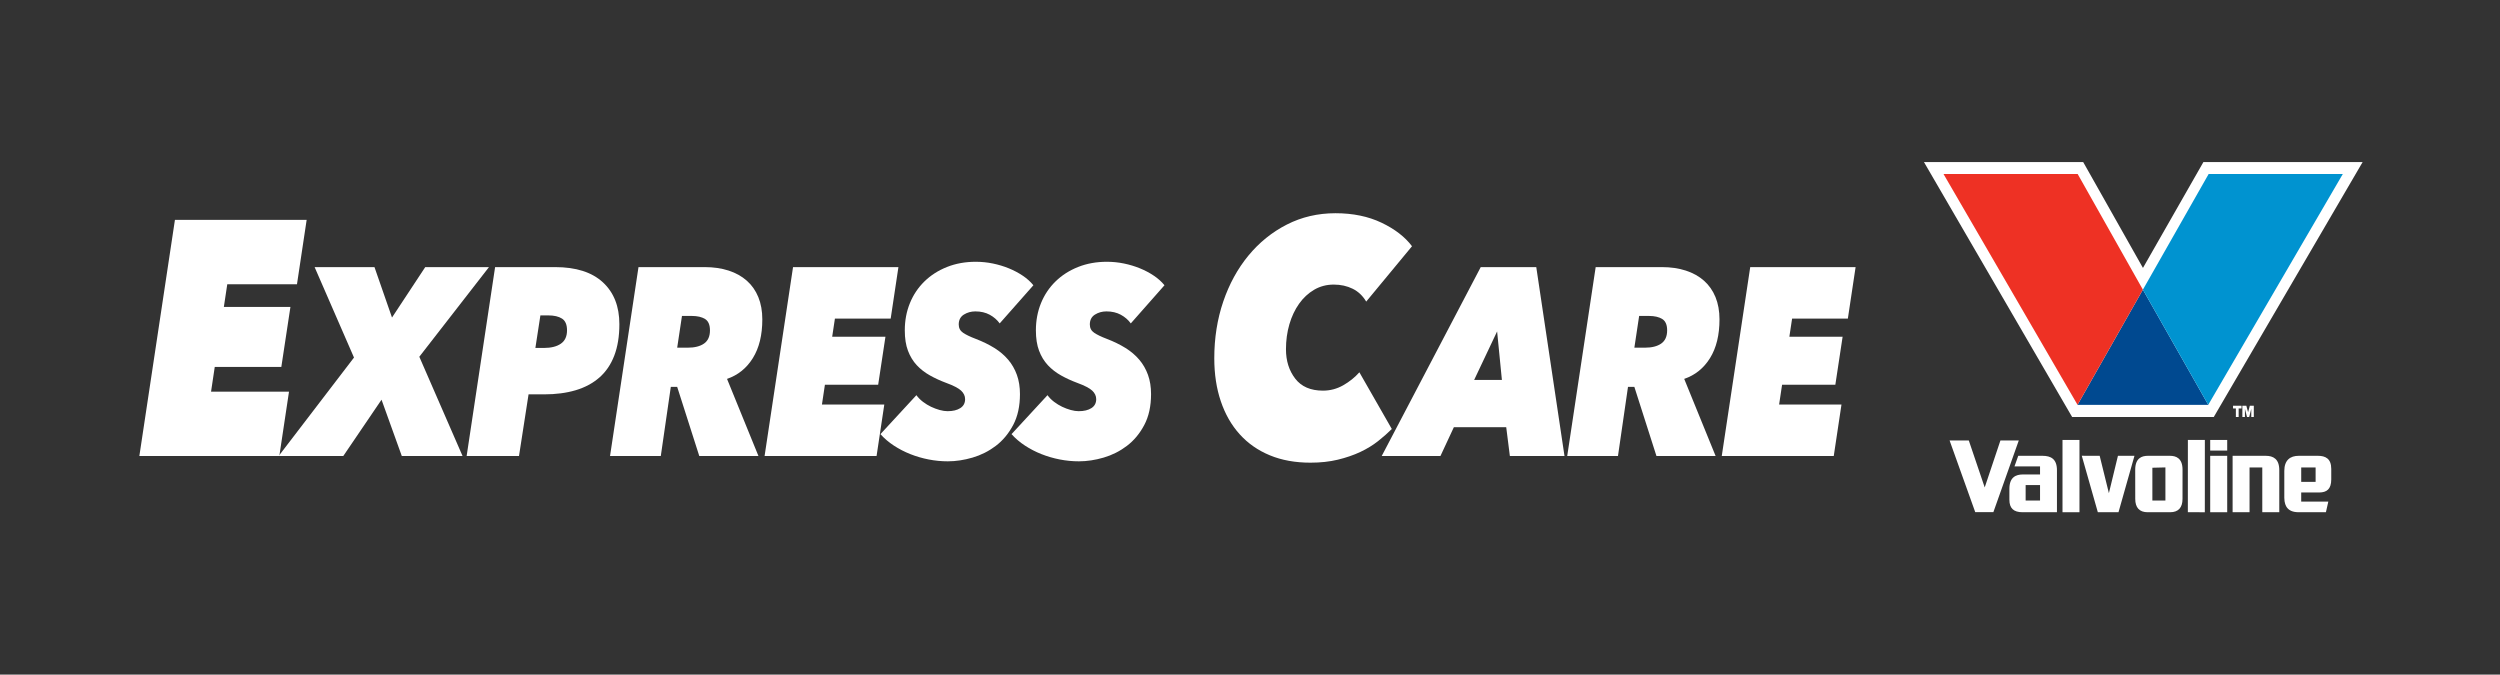 <svg width="315" height="85" viewBox="0 0 315 85" fill="none" xmlns="http://www.w3.org/2000/svg">
<rect x="0" y="0" width="315" height="85" fill="#333333" stroke="none"/>
<g clip-path="url(#clip0_27_404)">
<path d="M17.559 57.456L22.041 27.706H38.638L37.419 35.816H28.636L28.206 38.673H36.594L35.447 46.237H27.058L26.593 49.346H36.415L35.196 57.456H17.559Z" fill="white"/>
<path d="M50.626 57.456L48.073 50.362L43.255 57.456H35.111L44.603 45.052L39.642 33.657H47.184L49.392 40.009L53.579 33.657H61.609L52.834 44.951L58.282 57.456H50.626Z" fill="white"/>
<mask id="mask0_27_404" style="mask-type:luminance" maskUnits="userSpaceOnUse" x="0" y="0" width="315" height="85">
<path d="M315 0H0V85H315V0Z" fill="white"/>
</mask>
<g mask="url(#mask0_27_404)">
<path d="M65.394 57.455H58.797L62.383 33.656H69.953C72.572 33.656 74.575 34.294 75.962 35.571C77.347 36.849 78.041 38.609 78.041 40.849C78.041 42.373 77.826 43.696 77.396 44.816C76.965 45.937 76.339 46.856 75.517 47.573C74.695 48.29 73.7 48.822 72.534 49.169C71.368 49.517 70.04 49.69 68.549 49.69H66.598L65.394 57.455ZM68.519 43.842C69.437 43.842 70.154 43.663 70.67 43.303C71.187 42.946 71.445 42.385 71.445 41.622C71.445 40.906 71.234 40.412 70.813 40.143C70.393 39.875 69.819 39.74 69.093 39.74H68.089L67.458 43.841L68.519 43.842Z" fill="white"/>
</g>
<mask id="mask1_27_404" style="mask-type:luminance" maskUnits="userSpaceOnUse" x="0" y="0" width="315" height="85">
<path d="M315 0H0V85H315V0Z" fill="white"/>
</mask>
<g mask="url(#mask1_27_404)">
<path d="M88.108 57.455L85.326 48.749H84.522L83.261 57.455H76.865L80.45 33.656H88.796C89.904 33.656 90.908 33.802 91.807 34.093C92.706 34.385 93.47 34.811 94.101 35.37C94.733 35.931 95.215 36.62 95.549 37.437C95.884 38.256 96.052 39.191 96.052 40.245C96.052 42.216 95.654 43.841 94.861 45.118C94.068 46.396 92.983 47.269 91.606 47.74L95.564 57.455H88.108ZM86.645 43.808C87.524 43.808 88.213 43.636 88.71 43.288C89.207 42.94 89.455 42.385 89.455 41.623C89.455 40.929 89.25 40.453 88.839 40.194C88.427 39.938 87.868 39.808 87.161 39.808H85.928L85.326 43.808H86.645Z" fill="white"/>
</g>
<mask id="mask2_27_404" style="mask-type:luminance" maskUnits="userSpaceOnUse" x="0" y="0" width="315" height="85">
<path d="M315 0H0V85H315V0Z" fill="white"/>
</mask>
<g mask="url(#mask2_27_404)">
<path d="M96.338 57.456L99.923 33.657H113.201L112.226 40.144H105.199L104.855 42.43H111.566L110.649 48.48H103.938L103.565 50.968H111.422L110.448 57.456H96.338Z" fill="white"/>
</g>
<mask id="mask3_27_404" style="mask-type:luminance" maskUnits="userSpaceOnUse" x="0" y="0" width="315" height="85">
<path d="M315 0H0V85H315V0Z" fill="white"/>
</mask>
<g mask="url(#mask3_27_404)">
<path d="M125.962 40.749C125.636 40.3 125.216 39.937 124.701 39.656C124.184 39.377 123.582 39.236 122.893 39.236C122.358 39.236 121.875 39.371 121.445 39.639C121.015 39.908 120.8 40.324 120.8 40.884C120.8 41.332 120.981 41.679 121.342 41.925C121.705 42.172 122.238 42.43 122.943 42.698C123.819 43.034 124.6 43.416 125.286 43.841C125.971 44.267 126.552 44.761 127.028 45.321C127.505 45.881 127.871 46.52 128.129 47.236C128.386 47.954 128.515 48.761 128.515 49.657C128.515 51.181 128.229 52.48 127.658 53.555C127.087 54.631 126.358 55.505 125.472 56.178C124.587 56.849 123.611 57.342 122.544 57.656C121.477 57.969 120.437 58.127 119.423 58.127C118.62 58.127 117.818 58.049 117.015 57.893C116.211 57.736 115.441 57.511 114.706 57.22C113.97 56.929 113.276 56.57 112.627 56.145C111.977 55.72 111.413 55.236 110.935 54.7L115.466 49.792C115.696 50.107 115.972 50.386 116.298 50.633C116.623 50.879 116.962 51.086 117.315 51.255C117.669 51.422 118.028 51.556 118.391 51.658C118.754 51.758 119.089 51.809 119.395 51.809C120.064 51.809 120.599 51.68 121 51.422C121.402 51.165 121.603 50.789 121.603 50.296C121.603 49.892 121.435 49.534 121.101 49.22C120.766 48.906 120.14 48.582 119.222 48.245C118.496 47.976 117.813 47.662 117.172 47.303C116.532 46.945 115.977 46.513 115.509 46.01C115.04 45.506 114.672 44.9 114.405 44.194C114.136 43.489 114.004 42.63 114.004 41.623C114.004 40.391 114.218 39.248 114.649 38.194C115.078 37.141 115.691 36.228 116.484 35.455C117.277 34.681 118.223 34.077 119.324 33.639C120.422 33.202 121.632 32.984 122.951 32.984C123.677 32.984 124.394 33.057 125.102 33.202C125.809 33.348 126.479 33.55 127.109 33.808C127.74 34.065 128.323 34.373 128.859 34.732C129.393 35.09 129.843 35.494 130.207 35.942L125.962 40.749Z" fill="white"/>
</g>
<mask id="mask4_27_404" style="mask-type:luminance" maskUnits="userSpaceOnUse" x="0" y="0" width="315" height="85">
<path d="M315 0H0V85H315V0Z" fill="white"/>
</mask>
<g mask="url(#mask4_27_404)">
<path d="M142.481 40.749C142.155 40.3 141.735 39.937 141.219 39.656C140.702 39.377 140.1 39.236 139.412 39.236C138.877 39.236 138.394 39.371 137.964 39.639C137.534 39.908 137.319 40.324 137.319 40.884C137.319 41.332 137.499 41.679 137.861 41.925C138.223 42.172 138.757 42.43 139.462 42.698C140.338 43.034 141.118 43.416 141.805 43.841C142.49 44.267 143.071 44.761 143.547 45.321C144.023 45.881 144.39 46.52 144.647 47.236C144.905 47.954 145.033 48.761 145.033 49.657C145.033 51.181 144.747 52.48 144.176 53.555C143.606 54.631 142.877 55.505 141.991 56.178C141.106 56.849 140.13 57.342 139.062 57.656C137.995 57.969 136.956 58.127 135.942 58.127C135.139 58.127 134.336 58.049 133.533 57.893C132.73 57.736 131.96 57.511 131.225 57.22C130.488 56.929 129.795 56.57 129.145 56.145C128.496 55.72 127.931 55.236 127.453 54.7L131.984 49.792C132.214 50.107 132.491 50.386 132.816 50.633C133.141 50.879 133.481 51.086 133.834 51.255C134.187 51.422 134.547 51.556 134.91 51.658C135.272 51.758 135.608 51.809 135.913 51.809C136.583 51.809 137.118 51.68 137.519 51.422C137.921 51.165 138.122 50.789 138.122 50.296C138.122 49.892 137.954 49.534 137.62 49.22C137.285 48.906 136.659 48.582 135.741 48.245C135.014 47.976 134.331 47.662 133.691 47.303C133.05 46.945 132.496 46.513 132.027 46.01C131.558 45.506 131.191 44.9 130.923 44.194C130.655 43.489 130.522 42.63 130.522 41.623C130.522 40.391 130.737 39.248 131.167 38.194C131.597 37.141 132.209 36.228 133.003 35.455C133.796 34.681 134.742 34.077 135.842 33.639C136.941 33.202 138.151 32.984 139.47 32.984C140.196 32.984 140.913 33.057 141.62 33.202C142.328 33.348 142.997 33.55 143.628 33.808C144.259 34.065 144.842 34.373 145.377 34.732C145.912 35.09 146.361 35.494 146.725 35.942L142.481 40.749Z" fill="white"/>
</g>
<mask id="mask5_27_404" style="mask-type:luminance" maskUnits="userSpaceOnUse" x="0" y="0" width="315" height="85">
<path d="M315 0H0V85H315V0Z" fill="white"/>
</mask>
<g mask="url(#mask5_27_404)">
<path d="M173.63 55.586C172.972 56.104 172.225 56.56 171.389 56.952C170.552 57.344 169.615 57.666 168.575 57.918C167.535 58.171 166.383 58.297 165.116 58.297C163.204 58.297 161.5 57.988 160.008 57.372C158.513 56.756 157.248 55.874 156.208 54.725C155.168 53.577 154.373 52.19 153.824 50.565C153.274 48.941 153 47.134 153 45.144C153 42.595 153.376 40.215 154.128 38.001C154.882 35.789 155.939 33.856 157.302 32.203C158.663 30.55 160.277 29.248 162.14 28.296C164.005 27.343 166.047 26.866 168.27 26.866C170.469 26.866 172.405 27.266 174.078 28.064C175.751 28.863 177.03 29.85 177.913 31.026L172.142 38.001C171.712 37.273 171.144 36.734 170.439 36.384C169.734 36.034 168.94 35.858 168.055 35.858C167.146 35.858 166.322 36.076 165.581 36.509C164.841 36.944 164.207 37.533 163.683 38.275C163.156 39.017 162.749 39.879 162.463 40.858C162.176 41.84 162.032 42.891 162.032 44.01C162.032 45.467 162.421 46.699 163.198 47.708C163.975 48.716 165.14 49.221 166.693 49.221C167.601 49.221 168.45 48.996 169.238 48.549C170.027 48.1 170.708 47.555 171.281 46.909L175.368 54.052C174.866 54.556 174.286 55.067 173.63 55.586Z" fill="white"/>
</g>
<mask id="mask6_27_404" style="mask-type:luminance" maskUnits="userSpaceOnUse" x="0" y="0" width="315" height="85">
<path d="M315 0H0V85H315V0Z" fill="white"/>
</mask>
<g mask="url(#mask6_27_404)">
<path d="M190.243 57.455L189.784 53.825H183.188L181.497 57.455H174.097L186.572 33.656H193.57L197.126 57.455H190.243ZM188.637 41.757L185.741 47.875H189.239L188.637 41.757Z" fill="white"/>
</g>
<mask id="mask7_27_404" style="mask-type:luminance" maskUnits="userSpaceOnUse" x="0" y="0" width="315" height="85">
<path d="M315 0H0V85H315V0Z" fill="white"/>
</mask>
<g mask="url(#mask7_27_404)">
<path d="M208.712 57.455L205.93 48.749H205.127L203.865 57.455H197.47L201.055 33.656H209.401C210.509 33.656 211.512 33.802 212.411 34.093C213.31 34.385 214.075 34.811 214.705 35.37C215.336 35.931 215.819 36.62 216.153 37.437C216.488 38.256 216.656 39.191 216.656 40.245C216.656 42.216 216.258 43.841 215.465 45.118C214.672 46.396 213.587 47.269 212.21 47.74L216.168 57.455H208.712ZM207.25 43.808C208.129 43.808 208.817 43.636 209.314 43.288C209.811 42.94 210.06 42.385 210.06 41.623C210.06 40.929 209.854 40.453 209.443 40.194C209.032 39.938 208.473 39.808 207.766 39.808H206.532L205.93 43.808H207.25Z" fill="white"/>
</g>
<mask id="mask8_27_404" style="mask-type:luminance" maskUnits="userSpaceOnUse" x="0" y="0" width="315" height="85">
<path d="M315 0H0V85H315V0Z" fill="white"/>
</mask>
<g mask="url(#mask8_27_404)">
<path d="M216.942 57.456L220.528 33.657H233.806L232.83 40.144H225.804L225.46 42.43H232.17L231.253 48.48H224.542L224.169 50.968H232.027L231.053 57.456H216.942Z" fill="white"/>
</g>
<mask id="mask9_27_404" style="mask-type:luminance" maskUnits="userSpaceOnUse" x="0" y="0" width="315" height="85">
<path d="M315 0H0V85H315V0Z" fill="white"/>
</mask>
<g mask="url(#mask9_27_404)">
<path d="M277.629 20.42L270.012 33.759L262.482 20.42H242.418L261.089 52.544H278.934L297.692 20.42H277.629Z" fill="white"/>
</g>
<mask id="mask10_27_404" style="mask-type:luminance" maskUnits="userSpaceOnUse" x="0" y="0" width="315" height="85">
<path d="M315 0H0V85H315V0Z" fill="white"/>
</mask>
<g mask="url(#mask10_27_404)">
<path d="M261.771 51.01H278.238L270.004 36.497L261.771 51.01Z" fill="#004990"/>
</g>
<mask id="mask11_27_404" style="mask-type:luminance" maskUnits="userSpaceOnUse" x="0" y="0" width="315" height="85">
<path d="M315 0H0V85H315V0Z" fill="white"/>
</mask>
<g mask="url(#mask11_27_404)">
<path d="M261.785 21.923H244.88L261.771 51.01L270.004 36.498L261.785 21.923Z" fill="#EE3124"/>
</g>
<mask id="mask12_27_404" style="mask-type:luminance" maskUnits="userSpaceOnUse" x="0" y="0" width="315" height="85">
<path d="M315 0H0V85H315V0Z" fill="white"/>
</mask>
<g mask="url(#mask12_27_404)">
<path d="M278.29 21.923L270.004 36.498L278.238 51.01L295.196 21.923H278.29Z" fill="#0093D0"/>
</g>
<mask id="mask13_27_404" style="mask-type:luminance" maskUnits="userSpaceOnUse" x="0" y="0" width="315" height="85">
<path d="M315 0H0V85H315V0Z" fill="white"/>
</mask>
<g mask="url(#mask13_27_404)">
<path d="M252.053 55.501L250.074 61.415L248.069 55.501H245.649L248.879 64.527H251.166L254.366 55.501H252.053Z" fill="white"/>
</g>
<mask id="mask14_27_404" style="mask-type:luminance" maskUnits="userSpaceOnUse" x="0" y="0" width="315" height="85">
<path d="M315 0H0V85H315V0Z" fill="white"/>
</mask>
<g mask="url(#mask14_27_404)">
<path d="M262.013 55.434H259.875V64.541H262.013V55.434Z" fill="white"/>
</g>
<mask id="mask15_27_404" style="mask-type:luminance" maskUnits="userSpaceOnUse" x="225" y="15" width="74" height="370">
<path d="M225.57 15.109L225.408 384.305L297.939 384.379L298.101 15.184L225.57 15.109Z" fill="white"/>
</mask>
<g mask="url(#mask15_27_404)">
<path d="M275.673 55.434L275.669 64.54L277.808 64.542L277.812 55.435L275.673 55.434Z" fill="white"/>
</g>
<mask id="mask16_27_404" style="mask-type:luminance" maskUnits="userSpaceOnUse" x="0" y="0" width="315" height="85">
<path d="M315 0H0V85H315V0Z" fill="white"/>
</mask>
<g mask="url(#mask16_27_404)">
<path d="M266.861 57.432L265.72 62.137L264.559 57.432L262.304 57.426L264.327 64.541H266.93L268.943 57.432H266.861Z" fill="white"/>
</g>
<mask id="mask17_27_404" style="mask-type:luminance" maskUnits="userSpaceOnUse" x="0" y="0" width="315" height="85">
<path d="M315 0H0V85H315V0Z" fill="white"/>
</mask>
<g mask="url(#mask17_27_404)">
<path d="M280.628 57.432H278.485V64.541H280.628V57.432Z" fill="white"/>
</g>
<mask id="mask18_27_404" style="mask-type:luminance" maskUnits="userSpaceOnUse" x="0" y="0" width="315" height="85">
<path d="M315 0H0V85H315V0Z" fill="white"/>
</mask>
<g mask="url(#mask18_27_404)">
<path d="M280.628 55.434H278.485V56.772H280.628V55.434Z" fill="white"/>
</g>
<mask id="mask19_27_404" style="mask-type:luminance" maskUnits="userSpaceOnUse" x="0" y="0" width="315" height="85">
<path d="M315 0H0V85H315V0Z" fill="white"/>
</mask>
<g mask="url(#mask19_27_404)">
<path d="M285.482 57.432H281.309V64.541H283.443V58.904H285.048V64.541H287.19V59.243C287.191 57.821 286.422 57.432 285.482 57.432Z" fill="white"/>
</g>
<mask id="mask20_27_404" style="mask-type:luminance" maskUnits="userSpaceOnUse" x="0" y="0" width="315" height="85">
<path d="M315 0H0V85H315V0Z" fill="white"/>
</mask>
<g mask="url(#mask20_27_404)">
<path d="M273.436 64.541C274.478 64.541 274.997 63.951 274.997 62.863C274.997 61.896 275 59.18 275 59.18C275 57.727 274.178 57.432 273.413 57.432H270.624C269.86 57.432 269.037 57.727 269.037 59.18C269.037 59.18 269.041 61.897 269.041 62.863C269.041 63.951 269.558 64.541 270.605 64.541H273.436ZM271.199 63.065V58.935L272.842 58.894V63.065H271.199Z" fill="white"/>
</g>
<mask id="mask21_27_404" style="mask-type:luminance" maskUnits="userSpaceOnUse" x="0" y="0" width="315" height="85">
<path d="M315 0H0V85H315V0Z" fill="white"/>
</mask>
<g mask="url(#mask21_27_404)">
<path d="M259.176 59.247C259.176 57.821 258.403 57.432 257.354 57.432H254.298L253.823 58.77H257.045V59.782H254.884C254.005 59.782 253.183 60.121 253.183 61.597V62.98C253.183 64.041 253.723 64.541 254.835 64.541C255.683 64.541 259.176 64.536 259.176 64.536V59.247ZM257.045 63.065H255.23V61.12H257.045V63.065Z" fill="white"/>
</g>
<mask id="mask22_27_404" style="mask-type:luminance" maskUnits="userSpaceOnUse" x="0" y="0" width="315" height="85">
<path d="M315 0H0V85H315V0Z" fill="white"/>
</mask>
<g mask="url(#mask22_27_404)">
<path d="M287.822 59.34V62.721C287.822 63.371 288.016 63.761 288.145 63.934C288.424 64.31 288.865 64.541 289.656 64.541H293.065L293.369 63.199H289.952V62.052H292.219C293.159 62.052 293.738 61.636 293.738 60.402V59.078C293.738 57.788 293.011 57.432 292.056 57.432H289.64C288.572 57.432 287.822 57.971 287.822 59.34ZM289.953 58.903H291.767V60.715H289.953V58.903Z" fill="white"/>
</g>
<mask id="mask23_27_404" style="mask-type:luminance" maskUnits="userSpaceOnUse" x="0" y="0" width="315" height="85">
<path d="M315 0H0V85H315V0Z" fill="white"/>
</mask>
<g mask="url(#mask23_27_404)">
<path d="M281.362 51.465V51.126H282.431V51.465H282.07V52.543H281.72V51.465H281.362ZM283.04 51.126L283.261 51.942L283.477 51.126H283.98V52.543H283.661V51.517L283.398 52.543H283.124L282.861 51.522V52.543H282.538V51.126H283.04Z" fill="white"/>
</g>
</g>
<defs>
<clipPath id="clip0_27_404">
<rect width="315" height="85" fill="white"/>
</clipPath>
</defs>
</svg>
